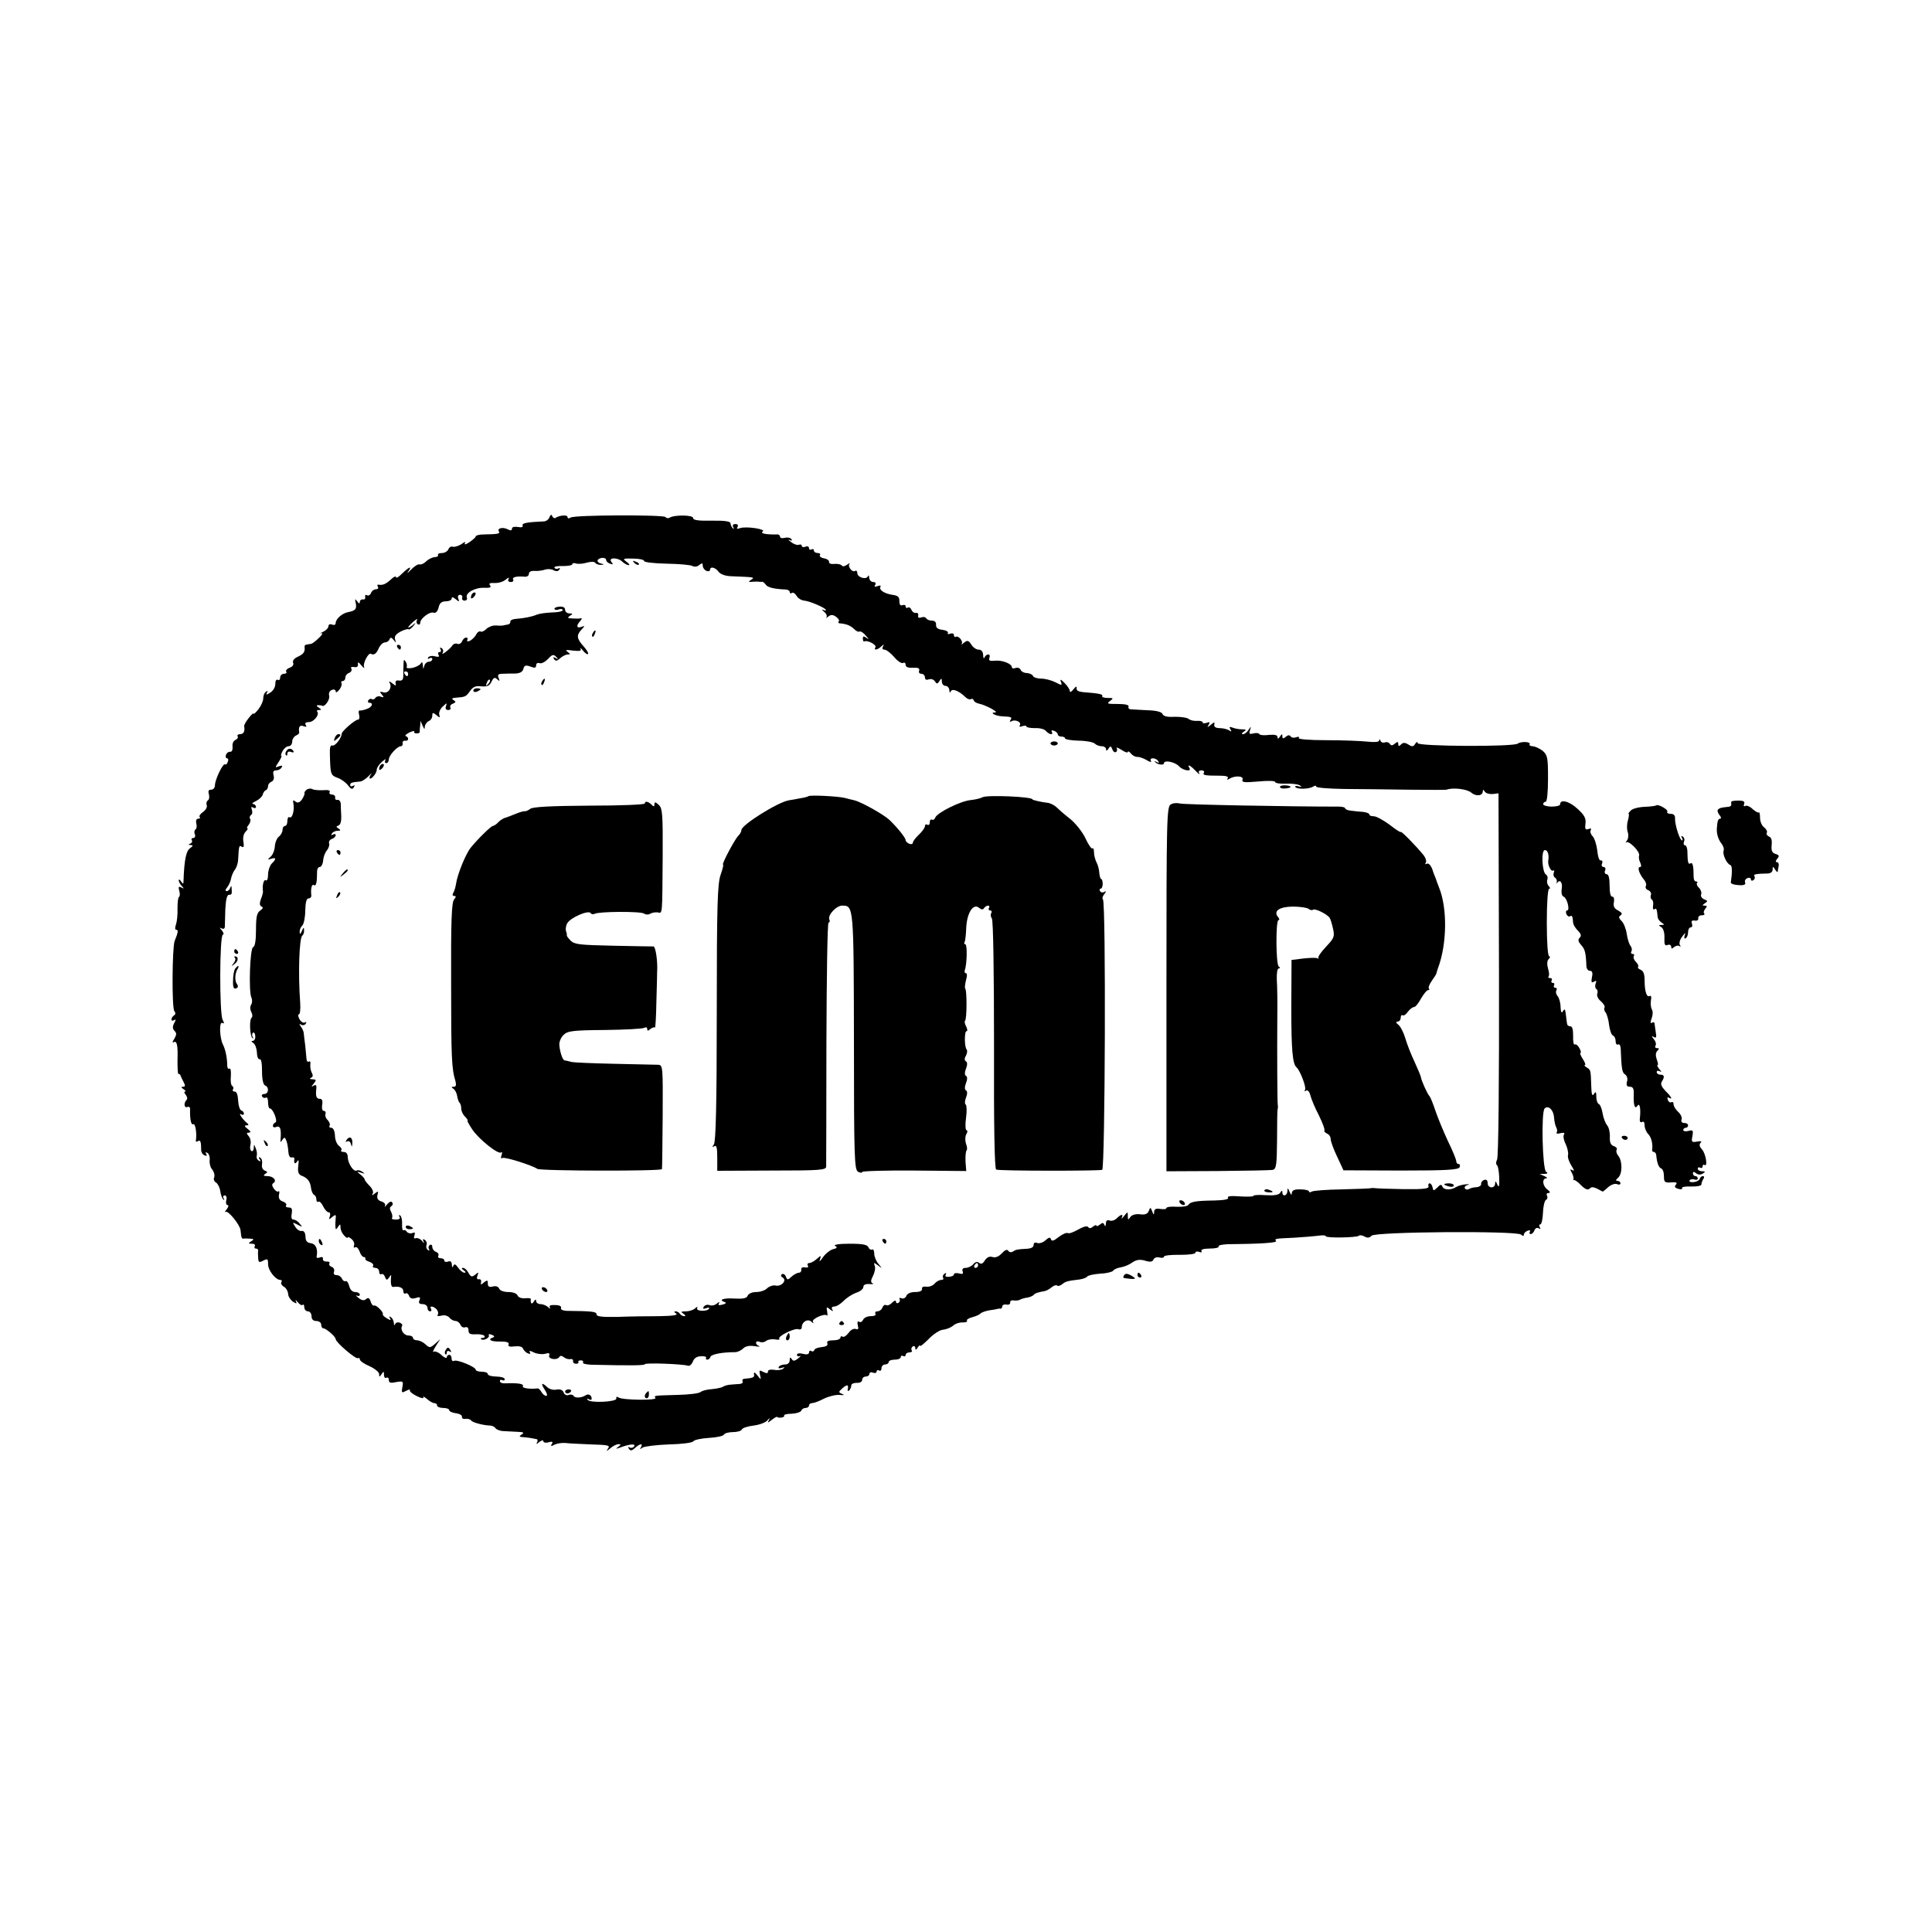 <?xml version="1.0" standalone="no"?>
<!DOCTYPE svg PUBLIC "-//W3C//DTD SVG 20010904//EN"
 "http://www.w3.org/TR/2001/REC-SVG-20010904/DTD/svg10.dtd">
<svg version="1.0" xmlns="http://www.w3.org/2000/svg"
 width="800pt" height="800pt" viewBox="0 0 800 800"
 preserveAspectRatio="xMidYMid meet">
<g transform="translate(0,800) scale(0.1,-0.1)"
fill="#000000" stroke="none">
<path d="M2275 5858 c-3 -9 -14 -17 -23 -17 -69 -3 -92 -7 -88 -17 3 -7 -5 -9
-20 -6 -14 2 -24 0 -24 -7 0 -8 -6 -9 -17 -3 -21 11 -46 5 -37 -9 5 -9 -4 -11
-63 -12 -18 0 -33 -4 -33 -8 0 -4 -12 -14 -26 -24 -15 -10 -23 -12 -19 -4 5 7
-1 6 -14 -4 -13 -8 -29 -13 -36 -11 -7 3 -15 -2 -18 -10 -4 -9 -16 -16 -27
-16 -12 0 -19 -4 -16 -8 2 -4 -4 -9 -15 -9 -10 -1 -26 -9 -35 -18 -9 -9 -21
-14 -27 -12 -6 2 -22 -8 -35 -22 -14 -14 -19 -18 -12 -8 18 25 5 21 -25 -8
-14 -14 -25 -21 -25 -15 0 6 -10 2 -22 -10 -21 -19 -33 -24 -51 -21 -5 1 -6
-3 -2 -9 3 -5 0 -10 -8 -10 -8 0 -18 -7 -21 -16 -3 -8 -11 -12 -16 -9 -6 4 -9
1 -8 -7 2 -7 -3 -12 -9 -10 -7 1 -13 -4 -13 -10 0 -9 -4 -8 -11 2 -9 12 -10
11 -6 -7 5 -25 -1 -32 -33 -38 -24 -5 -50 -28 -50 -45 0 -7 -7 -10 -15 -6 -9
3 -15 0 -15 -7 0 -7 -10 -18 -22 -23 -13 -6 -16 -8 -8 -6 9 2 4 -7 -10 -20
-13 -13 -28 -24 -32 -24 -5 -1 -12 -2 -18 -3 -5 0 -9 -4 -9 -8 3 -21 -3 -31
-27 -42 -16 -7 -24 -17 -20 -26 3 -8 -3 -16 -15 -20 -10 -4 -17 -11 -14 -16 4
-5 -1 -9 -9 -9 -9 0 -16 -7 -16 -16 0 -8 -4 -12 -10 -9 -6 3 -10 -4 -10 -17 0
-13 -9 -29 -21 -36 -15 -10 -19 -10 -14 -1 5 8 4 10 -3 5 -7 -4 -12 -16 -12
-28 0 -11 -9 -31 -20 -45 -11 -14 -20 -22 -20 -18 0 4 -9 -4 -20 -18 -11 -14
-20 -29 -19 -34 4 -21 -2 -33 -17 -33 -8 0 -13 -4 -10 -9 3 -5 -1 -11 -9 -15
-8 -3 -14 -15 -12 -28 1 -13 -3 -22 -10 -21 -6 1 -14 -4 -17 -12 -3 -8 -1 -15
4 -15 5 0 7 -7 3 -15 -3 -9 -8 -13 -11 -10 -8 7 -42 -63 -42 -87 0 -10 -7 -18
-16 -18 -11 0 -13 -6 -9 -19 3 -11 1 -22 -4 -25 -6 -4 -8 -13 -5 -20 3 -8 -4
-20 -15 -28 -12 -8 -18 -18 -14 -21 3 -4 1 -7 -6 -7 -8 0 -11 -8 -8 -20 3 -11
1 -22 -4 -25 -4 -3 -6 -12 -2 -20 3 -8 0 -15 -7 -15 -6 0 -9 -4 -6 -9 4 -5 0
-12 -6 -14 -9 -4 -9 -6 1 -6 12 -1 11 -4 -3 -14 -15 -11 -23 -47 -26 -132 0
-17 -2 -17 -10 -5 -5 8 -10 10 -10 5 0 -6 6 -17 13 -24 10 -11 9 -12 -2 -6
-11 6 -13 3 -9 -13 4 -12 3 -24 -1 -26 -4 -3 -6 -24 -6 -48 1 -24 -2 -53 -6
-65 -5 -14 -5 -23 1 -23 9 0 8 -10 -7 -47 -10 -28 -12 -277 -1 -290 6 -7 5
-14 -2 -18 -5 -3 -10 -11 -10 -16 0 -6 5 -7 11 -3 8 5 8 1 0 -13 -7 -14 -7
-23 2 -32 9 -9 8 -16 -1 -32 -8 -12 -9 -18 -4 -15 15 9 19 -12 17 -76 0 -31 1
-56 4 -55 3 1 8 -2 9 -8 2 -5 8 -18 13 -27 7 -13 6 -18 -3 -18 -9 0 -9 -3 2
-10 8 -5 11 -10 6 -10 -5 0 -3 -6 3 -13 6 -8 8 -17 4 -21 -13 -12 -11 -35 2
-30 7 3 13 -1 12 -8 -1 -41 4 -68 13 -63 9 5 16 -40 11 -68 -1 -5 3 -6 9 -2
10 6 13 -3 13 -37 0 -9 6 -19 14 -22 9 -4 11 -2 7 6 -5 7 -3 8 5 4 7 -5 11
-18 9 -31 -1 -12 3 -30 11 -38 7 -9 11 -23 8 -32 -4 -8 0 -18 8 -22 7 -5 15
-20 17 -35 2 -15 8 -31 13 -35 4 -4 5 -2 1 5 -4 6 -2 12 5 12 6 0 9 -8 6 -20
-3 -11 0 -20 5 -20 6 0 4 -8 -3 -17 -8 -9 -9 -14 -4 -11 10 6 59 -54 61 -76 3
-31 5 -36 12 -35 4 1 16 1 27 0 17 -1 18 -3 5 -11 -13 -8 -12 -10 3 -10 10 0
15 -4 12 -10 -3 -5 -1 -10 4 -10 6 0 10 -3 10 -7 -1 -5 -1 -18 0 -31 1 -20 4
-21 21 -12 18 9 20 8 20 -15 0 -25 31 -65 51 -65 5 0 8 -4 4 -9 -3 -6 2 -14
10 -19 9 -4 17 -18 18 -29 0 -11 10 -26 20 -33 15 -9 18 -9 12 2 -3 7 0 5 8
-4 8 -10 17 -15 20 -11 4 3 7 -1 7 -10 0 -9 7 -17 15 -17 8 0 15 -9 15 -20 0
-13 7 -20 20 -20 11 0 20 -7 20 -15 0 -8 4 -15 8 -15 12 0 52 -35 52 -45 0
-13 83 -84 92 -79 4 3 8 0 8 -5 0 -6 18 -19 40 -28 22 -10 40 -25 40 -33 0
-13 1 -13 10 0 8 13 10 12 10 -3 0 -10 5 -15 10 -12 6 3 10 -1 10 -9 0 -12 7
-14 30 -9 29 5 31 4 26 -21 -4 -24 -3 -25 16 -15 11 6 18 7 15 2 -2 -4 10 -15
29 -24 18 -9 31 -11 27 -5 -4 6 3 3 14 -6 11 -10 25 -18 31 -18 7 0 12 -4 12
-10 0 -5 11 -10 25 -10 14 0 25 -4 25 -9 0 -5 12 -11 28 -13 15 -2 26 -8 25
-15 -1 -6 5 -10 15 -8 9 1 20 -2 23 -7 5 -8 49 -20 79 -21 8 0 18 -5 22 -11 4
-6 20 -12 35 -12 15 -1 42 -2 58 -3 23 -1 27 -3 15 -11 -12 -8 -11 -10 8 -11
12 -1 27 -3 32 -4 6 -1 15 -3 21 -4 5 0 7 -7 3 -13 -5 -9 -2 -9 9 1 9 7 17 9
17 3 0 -5 10 -8 22 -4 15 4 19 2 13 -7 -6 -10 -3 -11 11 -3 11 5 30 8 44 7 14
-2 62 -4 107 -6 73 -2 81 -4 70 -18 -8 -12 -6 -11 9 1 11 10 27 18 35 18 12 0
11 -2 -1 -11 -12 -9 -11 -9 5 -4 42 16 68 18 61 6 -4 -6 -12 -8 -18 -5 -7 5
-8 2 -4 -5 6 -9 12 -9 25 3 21 19 35 21 25 3 -6 -9 -4 -9 7 -1 8 5 57 11 109
13 53 1 98 7 101 13 4 6 33 12 65 14 33 2 60 8 62 14 2 5 19 10 37 10 18 0 35
5 37 11 2 6 24 13 48 16 25 3 51 13 58 22 10 11 11 12 6 1 -7 -13 -6 -13 11 0
10 8 20 14 22 13 8 -7 34 -2 30 5 -3 4 11 8 31 8 20 1 38 7 40 13 2 6 10 11
18 11 8 0 14 5 14 10 0 6 6 10 13 10 7 0 29 8 48 18 20 10 49 17 65 16 20 -2
23 -1 11 4 -16 7 -16 8 3 25 19 16 25 14 20 -8 -1 -5 2 -6 7 -2 4 5 8 14 8 20
0 7 10 11 23 11 12 -1 22 4 22 12 0 8 7 14 15 14 8 0 15 5 15 11 0 6 7 9 15 5
8 -3 15 -1 15 5 0 6 5 7 10 4 6 -3 10 1 10 9 0 9 7 16 15 16 8 0 15 5 15 10 0
6 11 10 25 10 14 0 25 5 25 11 0 5 5 7 10 4 6 -3 10 -1 10 4 0 6 7 11 16 11 8
0 13 4 9 9 -3 5 -1 12 5 16 5 3 10 0 10 -7 0 -9 3 -9 10 2 5 8 10 12 10 7 0
-4 16 9 35 28 19 20 46 38 60 39 13 1 33 9 42 17 10 9 28 14 40 13 12 0 20 3
17 7 -3 5 8 11 23 15 15 4 30 11 33 15 3 4 19 10 35 13 17 2 32 5 35 6 3 1 8
2 13 1 4 0 7 4 7 9 0 6 8 10 18 8 9 -2 16 2 15 9 -1 6 5 10 15 8 9 -1 22 0 27
4 6 3 19 7 30 8 10 2 22 7 25 11 5 7 19 11 46 16 7 1 19 8 28 15 9 8 19 11 23
8 3 -4 13 -1 21 5 14 12 22 14 72 20 14 2 28 7 32 12 3 5 27 10 53 12 26 1 50
7 54 12 4 6 18 12 31 14 14 2 36 11 48 20 18 12 31 14 53 8 22 -7 31 -5 35 4
3 8 14 12 25 9 10 -3 19 -1 19 4 0 4 29 8 65 7 36 0 65 3 65 9 0 5 7 6 16 3 8
-3 12 -2 9 4 -4 6 10 10 35 10 23 0 39 4 36 9 -3 4 14 8 37 9 134 1 206 6 201
13 -6 10 -10 10 76 14 36 2 80 6 98 8 17 3 32 2 32 -2 0 -8 128 -6 137 2 3 4
14 2 23 -3 12 -7 21 -6 29 3 13 17 599 21 619 5 8 -7 12 -7 12 0 0 5 7 13 16
16 8 3 12 2 9 -4 -3 -6 -2 -10 3 -10 6 0 13 7 16 16 3 8 11 12 17 8 8 -4 9 -3
5 4 -4 7 -3 12 2 12 5 0 10 21 11 47 1 26 6 50 12 54 7 4 8 12 5 18 -4 6 -1
11 6 11 9 1 7 5 -4 14 -21 15 -24 46 -5 47 6 0 3 4 -8 9 l-20 9 20 0 c14 1 16
4 7 9 -15 10 -21 247 -6 262 15 15 37 -6 39 -37 1 -16 5 -34 9 -41 4 -7 5 -16
2 -21 -4 -5 4 -7 16 -3 14 3 19 1 14 -6 -4 -6 -1 -24 7 -39 7 -15 12 -36 10
-45 -3 -9 4 -29 14 -45 11 -17 13 -24 5 -19 -11 7 -12 4 -3 -11 6 -11 8 -23 6
-27 -3 -3 -2 -4 1 -2 3 2 17 -7 30 -21 18 -18 29 -22 36 -15 10 10 18 8 54
-12 1 -1 11 7 23 18 11 10 27 16 36 13 8 -4 15 -2 15 3 0 6 -6 10 -12 10 -9 1
-8 4 2 13 18 15 19 69 1 91 -7 8 -10 19 -7 25 4 5 -2 12 -11 15 -13 4 -18 15
-17 38 1 18 -4 40 -11 48 -7 8 -16 31 -19 50 -3 19 -10 36 -15 38 -6 2 -11 16
-11 30 0 21 -2 24 -10 12 -7 -11 -10 -2 -11 33 -2 66 -2 67 -19 77 -8 5 -12
10 -7 10 4 0 0 11 -9 25 -9 14 -13 25 -10 25 4 0 2 9 -4 20 -6 11 -15 18 -19
15 -5 -3 -8 13 -7 35 0 26 -3 40 -11 40 -7 0 -14 5 -14 10 -1 6 -3 19 -4 30
-4 34 -5 35 -14 22 -5 -9 -8 -3 -9 18 0 17 -6 38 -12 45 -7 8 -9 19 -5 25 3 5
1 10 -5 10 -6 0 -8 5 -5 10 3 6 1 10 -5 10 -6 0 -8 5 -5 10 3 6 1 10 -6 10 -7
0 -10 3 -7 6 4 3 3 18 -2 34 -5 18 -4 32 3 39 6 6 7 11 2 11 -6 0 -10 58 -10
140 0 82 4 140 10 140 5 0 4 5 -2 11 -6 6 -9 18 -6 26 3 8 1 18 -6 22 -16 11
-20 101 -4 101 12 0 18 -20 14 -44 -3 -17 11 -46 20 -41 5 3 6 0 3 -8 -3 -8
-1 -18 5 -21 6 -4 9 -12 7 -19 -1 -7 -1 -9 1 -4 11 18 24 4 20 -22 -3 -18 0
-31 8 -34 14 -6 27 -57 14 -57 -5 0 -6 -7 -3 -15 4 -8 10 -12 15 -9 9 5 11 0
13 -28 1 -7 9 -21 20 -32 13 -13 15 -21 7 -29 -8 -8 -6 -16 6 -30 16 -17 20
-32 22 -89 1 -10 7 -18 15 -18 9 0 12 -8 8 -26 -4 -21 -2 -25 8 -19 10 6 12 4
7 -8 -3 -9 -2 -19 3 -22 5 -3 7 -12 4 -20 -3 -7 3 -22 15 -31 11 -10 18 -21
15 -26 -3 -5 -1 -15 5 -21 5 -7 12 -31 14 -52 3 -22 10 -41 16 -43 6 -2 11
-13 11 -23 0 -11 5 -17 10 -14 6 3 10 -4 11 -17 3 -84 6 -100 18 -107 8 -5 12
-18 8 -30 -4 -15 0 -21 12 -21 13 0 17 -8 16 -32 -2 -45 5 -64 16 -46 9 13 14
-15 9 -56 -1 -11 3 -15 9 -12 7 4 11 -1 11 -14 0 -12 7 -28 15 -36 13 -13 20
-42 16 -66 0 -5 3 -8 7 -8 5 0 9 -6 10 -12 3 -33 10 -52 20 -56 7 -2 12 -16
12 -32 0 -25 3 -28 30 -26 21 2 27 -1 19 -10 -7 -8 -3 -13 11 -17 11 -3 18 -1
15 3 -3 5 14 8 37 7 24 -1 43 3 43 8 0 6 4 16 8 23 5 6 4 12 -2 12 -5 0 -11
-5 -13 -12 -2 -6 -14 -12 -26 -13 -11 -1 -19 2 -16 7 4 5 12 7 20 4 8 -3 14
-1 14 4 0 6 -4 10 -10 10 -5 0 -10 5 -10 11 0 8 4 8 13 1 8 -7 18 -7 27 -2 13
8 12 10 -2 10 -10 0 -18 5 -18 11 0 5 5 7 10 4 6 -3 10 -1 10 5 0 6 4 9 8 6
14 -9 6 45 -10 64 -11 12 -13 21 -6 28 6 6 1 8 -15 5 -22 -4 -24 -2 -19 23 4
24 2 26 -17 21 -11 -3 -21 -1 -21 4 0 5 5 9 10 9 6 0 10 5 10 10 0 6 -7 10
-16 10 -10 0 -14 6 -11 14 3 8 -3 22 -14 32 -10 9 -19 23 -19 31 0 8 -4 12 -9
9 -5 -3 -12 1 -15 10 -3 8 -2 12 4 9 18 -11 11 4 -14 28 -16 17 -21 28 -15 38
13 20 11 29 -6 29 -8 0 -15 5 -15 11 0 5 6 7 13 3 8 -5 8 -2 -2 9 -7 9 -11 17
-7 17 3 0 1 11 -4 24 -5 15 -5 27 3 35 8 8 8 11 -2 11 -7 0 -9 5 -6 10 4 6 1
18 -7 27 -10 13 -10 15 0 9 10 -6 12 -1 8 21 -2 15 -5 32 -5 36 -1 5 -5 5 -11
2 -6 -4 -7 2 -1 18 5 13 6 30 1 37 -4 7 -6 24 -4 37 3 14 1 22 -5 19 -12 -8
-21 18 -21 64 0 26 -5 40 -16 44 -9 4 -14 9 -11 12 3 4 -1 13 -9 21 -8 8 -12
19 -9 24 4 5 1 9 -5 9 -6 0 -8 5 -5 10 4 6 2 16 -3 23 -6 7 -13 29 -16 50 -3
21 -13 46 -22 54 -12 12 -12 18 -3 23 8 6 5 11 -11 20 -16 8 -21 18 -17 35 2
14 -1 23 -7 22 -7 -1 -11 17 -11 46 0 30 -4 47 -12 47 -7 0 -10 7 -7 15 4 8 1
15 -6 15 -7 0 -10 7 -6 15 3 8 0 14 -6 12 -6 -1 -12 17 -14 41 -3 24 -11 50
-19 59 -8 8 -12 20 -8 26 4 6 0 8 -10 4 -12 -4 -15 0 -12 22 3 22 -4 36 -33
62 -34 32 -72 41 -72 18 0 -5 -16 -9 -35 -9 -19 0 -35 5 -35 10 0 6 5 10 10
10 6 0 10 39 10 96 0 87 -2 97 -22 115 -13 10 -31 18 -41 19 -10 0 -16 4 -13
8 6 11 -35 13 -49 3 -17 -14 -415 -12 -415 2 0 7 -4 6 -10 -3 -7 -12 -13 -13
-28 -3 -15 9 -22 9 -31 0 -8 -8 -11 -8 -11 2 0 10 -3 11 -14 2 -10 -9 -16 -9
-21 -1 -4 6 -13 9 -20 6 -8 -3 -16 0 -19 7 -2 7 -5 8 -5 1 -1 -7 -18 -8 -48
-5 -27 3 -103 6 -170 6 -71 0 -119 4 -115 9 3 5 -2 7 -11 3 -9 -3 -19 -2 -23
4 -4 6 -11 6 -20 -2 -11 -9 -14 -8 -14 2 0 11 -2 11 -10 -1 -7 -10 -10 -11
-10 -2 0 8 -11 11 -35 9 -20 -3 -38 -1 -40 3 -3 5 -14 6 -25 3 -16 -4 -19 -2
-14 13 5 18 5 18 -6 2 -6 -10 -16 -18 -23 -18 -7 0 -6 4 3 10 12 8 11 10 -7
10 -12 0 -29 3 -39 7 -13 5 -15 3 -9 -7 6 -10 4 -11 -6 -4 -8 5 -25 9 -39 9
-16 0 -24 6 -22 14 3 12 0 12 -14 0 -15 -12 -17 -12 -9 0 6 11 4 13 -8 8 -10
-3 -17 -3 -17 2 0 4 -10 7 -22 6 -13 -1 -29 2 -36 8 -7 6 -33 9 -58 9 -30 -2
-46 2 -50 11 -3 9 -25 15 -62 16 -31 2 -63 3 -70 4 -7 0 -11 5 -9 11 3 7 -13
11 -45 11 -42 0 -47 1 -32 12 16 12 15 13 -10 13 -15 0 -25 4 -22 8 4 7 -12
11 -79 16 -20 2 -29 7 -27 17 1 9 -3 7 -13 -5 -8 -11 -15 -14 -15 -8 0 7 -10
22 -22 34 -16 16 -20 17 -15 5 6 -16 4 -16 -23 -2 -16 8 -42 15 -59 15 -16 0
-31 5 -33 10 -2 6 -13 12 -25 13 -13 0 -25 7 -27 14 -3 7 -12 10 -21 7 -8 -3
-15 -2 -15 3 0 15 -42 31 -72 27 -20 -2 -25 1 -21 12 3 8 1 14 -5 14 -6 0 -13
-6 -15 -12 -3 -7 -6 -3 -6 10 -1 14 -7 22 -19 22 -9 0 -23 9 -30 21 -11 17
-16 19 -30 8 -9 -8 -14 -10 -10 -5 8 10 -14 36 -24 29 -5 -2 -8 1 -8 7 0 7 -7
9 -16 6 -8 -3 -12 -2 -9 3 3 5 -7 11 -22 13 -19 2 -28 8 -27 21 1 10 -5 17
-17 17 -10 0 -20 4 -24 10 -3 5 -12 7 -21 3 -9 -3 -14 0 -12 8 2 8 -3 13 -10
11 -7 -1 -15 5 -18 13 -3 8 -10 12 -15 9 -5 -3 -9 -1 -9 5 0 6 -6 8 -13 5 -9
-3 -13 3 -13 17 1 17 -6 23 -29 26 -34 5 -57 21 -49 34 3 5 -3 6 -12 2 -12 -4
-15 -3 -10 5 4 7 1 12 -8 12 -9 0 -16 8 -17 18 0 9 -3 12 -5 6 -7 -16 -44 -5
-44 13 0 8 -4 12 -9 9 -12 -8 -33 19 -23 30 4 4 0 3 -10 -4 -9 -7 -19 -9 -22
-4 -3 5 -17 8 -30 7 -15 -2 -24 2 -23 8 1 6 -8 13 -21 15 -12 2 -20 8 -17 13
4 5 -1 9 -9 9 -9 0 -16 5 -16 11 0 5 -4 7 -10 4 -5 -3 -10 -1 -10 5 0 7 -7 10
-15 6 -8 -3 -15 -1 -15 4 0 5 -6 7 -13 4 -7 -2 -21 3 -32 12 -11 8 -14 12 -6
8 9 -4 12 -3 8 4 -4 5 -16 8 -27 5 -11 -3 -20 -1 -20 5 0 5 -6 10 -12 9 -44
-1 -72 4 -60 12 17 10 -70 23 -94 14 -12 -4 -15 -3 -10 5 4 7 1 12 -9 12 -10
0 -13 -5 -9 -12 4 -8 3 -10 -2 -5 -5 5 -9 14 -9 20 0 8 -24 12 -78 11 -55 -1
-77 2 -77 11 0 13 -78 14 -98 1 -6 -3 -13 -2 -16 3 -7 10 -376 9 -393 -2 -8
-5 -13 -4 -13 2 0 10 -31 8 -49 -3 -5 -4 -11 0 -14 6 -3 9 -7 8 -12 -4z m235
-177 c0 -5 7 -12 16 -15 13 -5 14 -3 6 7 -16 19 26 20 45 1 8 -7 19 -14 26
-14 6 0 2 6 -9 14 -17 13 -15 14 28 13 26 0 46 -5 45 -10 -1 -5 41 -10 93 -11
52 -1 101 -5 108 -10 7 -4 19 -3 27 4 12 10 15 9 15 -3 0 -8 7 -17 15 -21 8
-3 15 -1 15 4 0 16 22 11 35 -7 8 -11 28 -18 51 -19 102 -4 100 -4 84 -15 -12
-8 -12 -10 5 -8 11 1 23 1 28 0 4 0 10 -1 13 0 4 0 10 -5 15 -12 7 -11 33 -18
82 -20 9 0 17 -5 17 -10 0 -6 4 -8 9 -4 6 3 14 -3 20 -13 5 -9 19 -18 31 -19
24 -2 90 -31 90 -39 0 -3 -6 -2 -12 1 -7 4 -5 0 4 -8 10 -8 14 -18 10 -23 -4
-4 0 -3 8 3 11 9 19 8 32 -1 10 -7 15 -16 11 -19 -3 -4 -2 -7 3 -8 28 -2 45
-9 60 -23 8 -9 19 -14 23 -11 5 2 17 -5 27 -18 12 -13 13 -17 3 -9 -13 9 -16
9 -16 -3 0 -8 3 -13 6 -11 12 7 52 -14 46 -24 -9 -14 8 -12 24 3 11 10 13 10
7 0 -4 -8 -2 -13 6 -13 8 0 26 -14 41 -31 14 -17 31 -28 37 -24 5 3 10 0 10
-8 0 -9 10 -13 30 -12 22 1 29 -2 26 -12 -3 -7 1 -13 9 -13 8 0 15 -7 15 -15
0 -9 6 -12 16 -8 9 3 20 0 25 -8 8 -12 11 -12 19 1 8 13 10 12 10 -2 0 -10 7
-18 15 -18 8 0 15 -8 16 -17 0 -11 3 -13 6 -6 5 14 35 2 61 -24 8 -7 17 -11
22 -8 5 3 10 1 12 -5 2 -6 12 -12 23 -14 28 -6 83 -36 66 -36 -25 0 -1 -14 27
-16 41 -2 44 -3 36 -16 -4 -6 -3 -8 4 -5 15 10 43 -3 35 -16 -4 -6 0 -8 10 -4
10 3 17 3 17 -1 0 -4 16 -7 35 -7 20 1 40 -4 46 -12 13 -15 33 -18 24 -3 -3 6
1 7 9 4 9 -3 16 -10 16 -15 0 -5 7 -9 15 -9 8 0 15 -3 15 -7 0 -5 25 -9 56
-10 31 0 61 -6 67 -12 6 -6 19 -11 29 -11 10 0 18 -6 18 -12 0 -9 3 -8 10 2 8
12 10 12 16 -3 3 -9 10 -14 15 -11 5 3 6 10 3 16 -4 5 5 2 20 -7 14 -10 26
-13 26 -9 0 5 6 2 13 -6 7 -9 19 -15 27 -14 8 0 26 -6 39 -14 13 -8 20 -9 17
-3 -4 6 -1 11 8 11 8 0 18 -5 22 -12 5 -7 2 -8 -7 -3 -8 5 -10 4 -6 0 10 -12
37 -15 37 -5 0 14 45 5 61 -12 17 -19 55 -25 44 -8 -11 18 4 11 26 -12 12 -13
19 -17 15 -10 -5 7 -1 12 9 12 9 0 13 -4 10 -10 -6 -10 4 -12 68 -12 24 0 35
-4 31 -10 -5 -7 -2 -8 6 -3 24 15 61 12 55 -3 -4 -12 6 -13 65 -8 40 4 70 3
70 -2 0 -5 20 -8 44 -7 24 1 50 -2 58 -7 10 -7 8 -8 -5 -4 -10 3 -16 2 -13 -3
7 -10 56 -9 74 2 6 5 12 4 12 0 0 -5 53 -9 118 -10 64 0 185 -2 267 -3 83 -1
152 -1 155 0 25 10 85 3 102 -12 20 -17 48 -14 48 6 0 7 3 7 8 -2 5 -7 19 -11
33 -10 l24 3 2 -750 c1 -439 -2 -757 -8 -767 -5 -9 -5 -19 -1 -22 5 -3 9 -26
10 -53 1 -35 -1 -43 -8 -28 -6 15 -9 16 -9 4 -1 -22 -31 -20 -31 2 0 12 -5 16
-15 13 -8 -3 -13 -11 -12 -17 1 -6 -8 -12 -19 -13 -12 0 -26 -4 -32 -8 -6 -3
-13 -2 -16 3 -4 5 2 12 11 14 10 3 7 4 -7 3 -14 -1 -32 -6 -40 -11 -22 -14
-51 -13 -57 1 -4 11 -9 10 -21 -3 -16 -15 -17 -15 -20 0 -2 9 -7 17 -12 17 -5
0 -7 -6 -5 -12 4 -10 -20 -13 -102 -12 -60 1 -112 3 -118 4 -5 1 -14 1 -20 0
-5 -2 -60 -3 -121 -5 -60 -1 -115 -5 -122 -9 -7 -4 -12 -4 -12 1 0 4 -16 8
-35 8 -25 1 -35 -4 -36 -15 0 -10 -3 -9 -9 5 -7 17 -9 17 -9 3 -1 -20 -21 -25
-21 -5 0 9 -3 8 -9 -2 -6 -9 -24 -12 -60 -10 -28 2 -51 1 -51 -3 0 -3 -25 -4
-56 -2 -37 3 -54 1 -49 -6 4 -6 -16 -10 -57 -11 -76 -1 -99 -5 -107 -18 -4 -6
-26 -9 -49 -8 -23 2 -42 -1 -42 -5 0 -5 -11 -6 -25 -4 -18 3 -25 0 -26 -12 0
-14 -2 -14 -8 2 -7 18 -8 18 -14 2 -5 -13 -16 -17 -37 -14 -19 2 -34 -3 -40
-12 -8 -12 -10 -12 -10 4 0 20 0 20 -16 0 -8 -10 -13 -13 -9 -6 8 16 -3 15
-21 -3 -8 -8 -21 -12 -29 -9 -10 4 -15 0 -16 -12 0 -12 -3 -14 -6 -6 -4 10 -8
10 -19 1 -8 -6 -14 -8 -14 -4 0 4 -6 2 -14 -4 -9 -8 -16 -8 -20 -2 -4 6 -20 2
-41 -10 -19 -11 -38 -18 -43 -15 -6 3 -22 -4 -38 -16 -20 -16 -29 -19 -32 -10
-3 10 -9 9 -23 -4 -10 -9 -25 -14 -34 -11 -9 4 -15 1 -15 -8 0 -10 -11 -15
-30 -16 -38 -2 -43 -3 -57 -12 -6 -4 -15 -2 -18 4 -5 7 -14 3 -27 -11 -12 -13
-26 -19 -38 -15 -13 4 -23 -1 -32 -14 -8 -14 -16 -17 -24 -10 -7 6 -16 4 -24
-6 -7 -8 -21 -15 -31 -15 -12 0 -16 -5 -13 -14 4 -11 0 -13 -15 -9 -12 3 -21
1 -21 -4 0 -5 -9 -9 -20 -10 -13 -1 -18 2 -14 9 4 7 2 8 -5 4 -6 -4 -9 -12 -6
-17 4 -5 0 -9 -8 -9 -8 0 -20 -7 -27 -15 -7 -9 -22 -14 -34 -13 -13 2 -20 -2
-18 -9 1 -8 -9 -13 -28 -13 -19 0 -33 -6 -37 -16 -3 -8 -12 -13 -20 -10 -8 3
-11 2 -8 -3 3 -5 1 -12 -5 -16 -5 -3 -10 -1 -10 5 0 7 -7 5 -16 -4 -8 -9 -20
-14 -25 -10 -5 3 -12 -2 -15 -10 -3 -9 -13 -16 -21 -16 -8 0 -11 -5 -8 -10 4
-6 -5 -10 -20 -10 -14 0 -28 -7 -31 -15 -4 -8 -11 -12 -17 -8 -6 4 -8 -2 -5
-15 4 -15 2 -19 -9 -15 -8 3 -21 -4 -29 -16 -9 -12 -20 -19 -25 -16 -5 4 -9 1
-9 -4 0 -6 -13 -11 -30 -11 -20 0 -28 -4 -24 -13 3 -8 -5 -13 -23 -15 -16 -1
-30 -7 -31 -12 -2 -6 -8 -8 -13 -4 -5 3 -9 0 -9 -6 0 -8 -9 -10 -25 -6 -15 4
-25 2 -25 -4 0 -6 6 -8 13 -5 6 4 3 -1 -7 -9 -16 -13 -22 -13 -28 -3 -5 8 -8
7 -8 -5 0 -11 -8 -18 -19 -18 -11 0 -23 -4 -26 -10 -4 -6 1 -7 12 -4 13 4 14
3 5 -4 -7 -5 -24 -7 -38 -4 -14 2 -24 0 -24 -7 0 -8 -5 -9 -19 -2 -17 9 -18 8
-14 -12 5 -22 5 -22 -11 -2 -10 13 -15 15 -14 5 3 -13 -2 -16 -38 -19 -8 0
-12 -5 -9 -11 3 -6 -4 -11 -17 -11 -13 -1 -30 -2 -38 -3 -8 -1 -20 -4 -26 -8
-6 -4 -26 -8 -45 -10 -19 -1 -40 -6 -48 -12 -7 -6 -50 -11 -95 -12 -101 -3
-98 -2 -92 -13 7 -10 -135 -9 -152 2 -8 5 -11 4 -10 -4 4 -14 -110 -20 -119
-5 -3 5 -1 6 5 2 7 -4 12 -3 12 2 0 14 -12 22 -24 15 -18 -12 -45 -13 -51 -3
-3 5 -12 7 -20 4 -8 -4 -18 1 -21 10 -4 10 -14 15 -30 12 -13 -3 -30 2 -38 10
-23 22 -28 16 -10 -11 9 -14 12 -25 6 -25 -6 0 -15 7 -20 16 -5 9 -12 15 -15
15 -32 -4 -67 1 -62 9 6 10 -22 14 -72 12 -13 -1 -23 3 -23 9 0 6 5 7 10 4 6
-3 10 -1 10 4 0 6 -16 11 -35 11 -19 0 -35 5 -35 10 0 6 -11 10 -25 10 -14 0
-25 4 -25 8 0 12 -78 44 -90 37 -5 -3 -10 1 -10 9 0 9 -4 16 -10 16 -5 0 -10
-5 -10 -10 0 -6 -10 -2 -22 9 -11 11 -26 17 -32 14 -6 -4 -2 6 8 22 l19 30
-21 -19 c-21 -18 -23 -18 -40 -3 -10 10 -26 17 -35 17 -9 0 -17 5 -17 10 0 6
-9 10 -19 10 -19 0 -35 25 -26 40 3 4 -2 10 -9 13 -8 3 -17 1 -20 -6 -2 -7 -5
-5 -5 5 -1 9 -6 20 -13 24 -7 5 -8 3 -3 -5 5 -9 2 -9 -13 0 -12 7 -19 15 -17
17 6 6 -28 41 -36 36 -4 -2 -11 5 -14 16 -5 16 -10 18 -19 11 -9 -8 -18 -6
-32 5 -10 8 -13 13 -6 9 6 -3 12 -1 12 4 0 6 -9 11 -19 11 -12 0 -21 9 -25 25
-4 14 -10 23 -15 20 -5 -2 -11 2 -15 10 -3 8 -13 15 -22 15 -10 0 -14 5 -11
14 3 8 -1 17 -9 20 -9 3 -13 10 -10 15 3 5 -2 8 -12 7 -9 0 -16 4 -15 11 2 7
-4 10 -13 6 -8 -3 -14 -2 -13 3 6 32 -3 53 -23 56 -17 2 -23 10 -23 28 -1 16
-6 24 -16 23 -8 -2 -20 6 -27 18 -12 19 -12 19 10 8 21 -11 22 -11 9 4 -7 10
-19 17 -26 17 -8 0 -10 9 -7 25 3 19 0 25 -12 25 -10 0 -15 4 -11 9 3 5 -3 12
-14 16 -13 4 -18 13 -16 27 3 11 2 18 -2 15 -3 -4 -12 1 -19 11 -8 11 -9 19
-2 23 16 10 0 29 -25 29 -16 0 -18 3 -9 9 11 7 11 9 -2 14 -9 4 -13 14 -11 26
2 11 -1 24 -7 27 -7 5 -8 2 -3 -6 6 -9 4 -11 -4 -6 -7 5 -10 13 -8 20 2 6 1
20 -4 31 -7 18 -8 18 -8 2 -1 -10 -5 -16 -10 -13 -5 3 -7 15 -4 26 3 11 0 27
-7 35 -10 12 -10 15 1 15 9 1 8 5 -5 15 -14 11 -16 15 -5 15 8 0 10 3 4 8 -17
12 -41 47 -27 38 6 -4 12 -3 12 3 0 5 -5 11 -11 13 -6 2 -12 20 -13 41 -1 23
-6 37 -14 37 -7 0 -11 4 -7 9 3 5 1 12 -4 15 -5 3 -7 22 -5 41 1 20 -1 33 -6
30 -5 -3 -9 3 -9 12 0 30 -7 67 -18 88 -14 28 -16 98 -2 89 8 -4 8 -1 1 13
-14 25 -13 353 1 353 5 0 3 8 -4 17 -10 11 -10 14 -2 9 8 -4 13 -2 14 6 0 7 1
40 2 73 2 40 7 60 15 60 12 0 13 2 11 28 0 10 -2 10 -6 0 -2 -7 -9 -13 -15
-13 -6 0 -5 7 3 16 7 9 14 25 16 37 2 11 9 27 15 35 7 8 13 26 14 41 3 59 4
62 15 55 8 -5 10 1 7 20 -3 16 0 33 9 42 8 8 11 14 7 14 -3 0 -1 7 6 15 6 8 9
19 6 24 -4 5 -2 12 3 16 6 3 7 13 4 22 -4 11 -3 14 5 9 7 -4 12 -2 12 3 0 6
-6 11 -12 12 -7 0 -2 6 12 12 14 7 26 19 28 27 2 8 8 17 13 18 5 2 9 10 9 17
0 7 6 15 14 18 9 4 12 14 9 26 -4 15 -1 21 10 21 9 0 19 5 23 12 5 8 2 9 -11
5 -17 -7 -17 -6 -1 18 9 14 14 25 11 25 -3 0 -1 9 5 20 6 11 17 20 25 20 8 0
15 9 15 19 0 10 7 21 15 25 8 3 15 9 14 13 -4 23 2 32 18 26 11 -4 14 -3 9 5
-5 8 0 12 13 12 21 0 46 32 34 44 -3 3 0 6 8 6 11 0 11 2 -1 10 -10 6 -11 10
-2 10 6 0 14 -1 15 -2 11 -8 34 25 30 41 -3 11 2 21 11 24 9 4 16 1 16 -6 0
-7 7 -3 15 7 8 10 12 23 9 27 -3 5 0 9 5 9 6 0 11 6 11 14 0 8 7 17 16 20 8 3
12 11 9 17 -4 6 0 9 11 7 12 -2 18 2 16 12 -1 10 3 9 14 -5 11 -13 15 -14 11
-5 -4 15 19 58 28 53 13 -7 23 -1 33 22 6 14 18 25 26 25 8 0 17 6 19 13 4 9
8 8 17 -3 10 -13 11 -13 6 2 -4 13 3 22 23 33 16 8 31 12 33 9 3 -2 11 4 19
13 13 16 12 17 -3 4 -26 -19 -22 -8 4 15 12 10 18 14 15 7 -4 -6 -3 -14 3 -18
5 -3 10 -1 10 6 0 18 40 48 55 42 9 -3 17 5 21 21 4 19 13 26 30 26 13 0 24 5
24 11 0 8 6 7 17 -2 14 -12 16 -12 11 2 -4 9 -1 16 7 16 7 0 11 -6 9 -12 -3
-6 2 -12 10 -12 8 0 12 6 9 13 -7 19 35 42 72 40 24 -1 31 2 24 10 -6 8 -1 11
19 10 15 -1 36 5 46 14 11 9 16 10 12 3 -4 -8 -1 -13 9 -13 9 0 13 5 10 10 -6
10 13 15 48 12 9 -1 17 4 17 12 0 8 9 13 23 12 12 -1 31 1 43 5 11 4 27 3 36
-2 11 -6 19 -5 24 2 4 7 3 9 -4 5 -6 -3 -13 -2 -16 3 -3 5 12 8 34 7 22 0 40
3 40 8 0 4 6 6 14 3 8 -3 29 -2 45 3 18 5 33 5 36 -1 4 -5 14 -8 23 -8 15 1
15 2 -1 6 -9 2 -15 9 -12 14 8 12 35 12 35 0z m1540 -2921 c0 -5 -5 -10 -11
-10 -5 0 -7 5 -4 10 3 6 8 10 11 10 2 0 4 -4 4 -10z"/>
<path d="M2627 5669 c7 -7 15 -10 18 -7 3 3 -2 9 -12 12 -14 6 -15 5 -6 -5z"/>
<path d="M1957 5543 c-4 -3 -7 -11 -7 -17 0 -6 5 -5 12 2 6 6 9 14 7 17 -3 3
-9 2 -12 -2z"/>
<path d="M2296 5478 c3 -4 11 -5 19 -1 8 3 15 1 15 -4 0 -4 -20 -9 -44 -9 -25
-1 -53 -5 -63 -9 -18 -8 -50 -15 -90 -18 -12 -1 -21 -6 -20 -12 1 -5 -4 -10
-10 -11 -7 -1 -16 -3 -20 -4 -5 -1 -18 -1 -30 0 -13 1 -30 -6 -39 -14 -8 -9
-20 -14 -24 -11 -5 3 -14 -3 -19 -14 -6 -10 -18 -21 -26 -25 -9 -3 -13 -2 -10
4 3 6 1 10 -5 10 -6 0 -13 -7 -17 -16 -3 -8 -12 -13 -19 -10 -7 3 -17 0 -21
-7 -11 -16 -49 -45 -40 -30 4 6 2 15 -4 19 -8 4 -9 3 -5 -4 4 -7 2 -12 -4 -12
-6 0 -8 -5 -4 -12 5 -8 0 -9 -14 -6 -12 4 -25 1 -29 -4 -3 -7 -1 -8 5 -4 7 4
12 2 12 -3 0 -6 -6 -11 -14 -11 -8 0 -17 -8 -19 -17 -4 -15 -5 -15 -6 2 -1 14
-4 16 -9 7 -5 -7 -21 -15 -36 -18 -15 -2 -25 -1 -22 4 2 4 1 14 -4 22 -7 11
-9 9 -9 -10 -1 -14 -1 -35 -1 -48 0 -16 -5 -22 -18 -20 -10 2 -16 -2 -14 -11
3 -12 1 -12 -14 0 -10 8 -15 9 -11 2 12 -19 -4 -45 -25 -40 -16 5 -17 3 -7 -9
10 -12 9 -13 -4 -9 -8 4 -18 1 -22 -4 -3 -6 -10 -9 -15 -6 -5 3 -11 1 -15 -5
-3 -5 -1 -10 4 -10 20 0 11 -19 -11 -26 -13 -5 -26 -7 -29 -6 -4 1 -5 -8 -2
-18 3 -11 1 -20 -5 -20 -12 0 -67 -48 -67 -58 -1 -19 -28 -53 -39 -49 -8 3
-11 -8 -10 -37 2 -83 3 -86 32 -97 15 -5 34 -19 43 -31 12 -16 18 -18 24 -8 5
9 4 11 -3 6 -7 -4 -12 -2 -12 3 0 10 6 12 43 15 6 1 21 10 32 21 11 12 17 16
13 11 -14 -18 -8 -28 7 -12 8 8 15 21 15 29 0 8 10 22 22 33 12 10 18 13 14 7
-4 -7 -2 -13 3 -13 6 0 11 7 11 15 0 17 35 55 50 55 5 0 9 6 7 13 -1 6 4 11
11 10 14 -3 17 14 2 19 -5 2 2 8 15 15 14 6 23 8 20 4 -2 -4 2 -8 10 -8 8 0
14 3 13 6 0 3 0 15 2 26 l1 20 9 -20 c7 -16 9 -16 9 -4 1 9 8 19 16 23 8 3 15
13 15 22 0 14 2 15 17 3 14 -12 16 -12 12 1 -3 8 3 24 14 34 17 16 19 17 14 3
-4 -11 -1 -17 9 -17 8 0 12 5 9 10 -3 6 1 13 10 16 13 6 14 8 3 15 -9 6 -7 9
10 10 39 3 41 4 58 27 12 18 24 23 47 20 24 -2 34 2 42 19 9 18 14 20 24 10
10 -9 11 -8 6 5 -6 14 -2 18 16 18 13 1 37 1 53 1 19 1 30 7 33 19 4 15 10 17
29 10 18 -7 24 -6 24 5 0 8 6 12 14 9 8 -3 23 5 35 17 17 19 23 21 34 9 10
-10 9 -11 -2 -5 -10 6 -12 4 -7 -4 6 -9 12 -9 25 3 10 9 24 16 32 16 12 0 11
2 -1 11 -11 8 -6 9 23 5 27 -3 36 -1 31 7 -3 7 2 3 10 -7 9 -11 18 -17 21 -14
3 3 -5 16 -17 30 -30 33 -32 47 -11 70 16 17 16 18 0 12 -20 -7 -22 6 -4 25 6
7 8 12 2 11 -5 -2 -21 -2 -35 -1 -20 1 -22 3 -10 11 13 8 12 10 -2 10 -10 0
-18 7 -18 15 0 10 -9 14 -24 13 -14 -1 -22 -6 -20 -10z m-606 -268 c0 -5 -2
-10 -4 -10 -3 0 -8 5 -11 10 -3 6 -1 10 4 10 6 0 11 -4 11 -10z m331 -43 c-10
-9 -11 -8 -5 6 3 10 9 15 12 12 3 -3 0 -11 -7 -18z"/>
<path d="M2455 5379 c-4 -6 -5 -12 -2 -15 2 -3 7 2 10 11 7 17 1 20 -8 4z"/>
<path d="M1645 5320 c3 -5 8 -10 11 -10 2 0 4 5 4 10 0 6 -5 10 -11 10 -5 0
-7 -4 -4 -10z"/>
<path d="M2245 5179 c-4 -6 -5 -12 -2 -15 2 -3 7 2 10 11 7 17 1 20 -8 4z"/>
<path d="M1960 5140 c0 -5 7 -7 15 -4 8 4 15 8 15 10 0 2 -7 4 -15 4 -8 0 -15
-4 -15 -10z"/>
<path d="M1386 4944 c-5 -14 -4 -15 9 -4 17 14 19 20 6 20 -5 0 -12 -7 -15
-16z"/>
<path d="M4350 4922 c0 -5 7 -9 15 -9 8 0 15 4 15 9 0 4 -7 8 -15 8 -8 0 -15
-4 -15 -8z"/>
<path d="M1185 4889 c-4 -6 -4 -13 -1 -16 3 -4 6 -1 6 6 0 8 6 11 16 7 8 -3
12 -2 9 4 -8 13 -22 13 -30 -1z"/>
<path d="M1577 4833 c-4 -3 -7 -11 -7 -17 0 -6 5 -5 12 2 6 6 9 14 7 17 -3 3
-9 2 -12 -2z"/>
<path d="M5300 4742 c0 -5 9 -8 20 -7 29 2 33 10 5 13 -14 1 -25 -2 -25 -6z"/>
<path d="M1271 4731 c-7 -5 -12 -12 -10 -16 1 -4 -4 -15 -11 -26 -10 -13 -17
-15 -27 -8 -9 8 -11 6 -8 -9 5 -27 -5 -63 -16 -56 -5 3 -9 -4 -9 -15 0 -12 -4
-21 -10 -21 -5 0 -10 -7 -10 -16 0 -9 -7 -22 -15 -28 -8 -6 -16 -24 -17 -41
-1 -16 -9 -36 -18 -43 -13 -12 -13 -13 3 -8 21 7 22 -1 2 -20 -8 -9 -15 -29
-15 -45 0 -18 -4 -28 -10 -24 -8 5 -15 -22 -11 -47 0 -4 -3 -18 -9 -32 -6 -17
-5 -26 3 -30 8 -3 6 -8 -5 -16 -14 -9 -18 -25 -18 -80 0 -43 -4 -70 -12 -72
-13 -5 -19 -183 -7 -209 4 -8 4 -21 -1 -29 -5 -8 -5 -21 1 -31 5 -10 5 -20 1
-23 -10 -6 -8 -74 3 -84 5 -4 5 -2 1 5 -3 6 -3 14 2 17 4 2 9 -4 9 -15 1 -10
-4 -19 -10 -19 -8 0 -7 -3 2 -9 8 -5 14 -23 15 -40 0 -17 6 -29 11 -27 7 2 10
-17 10 -50 0 -34 5 -56 13 -59 17 -6 15 -35 -4 -35 -8 0 -12 -5 -9 -10 4 -6
11 -8 16 -5 5 4 9 -5 9 -19 0 -14 3 -26 8 -26 12 0 34 -54 22 -58 -5 -2 -10
-8 -10 -14 0 -6 7 -8 15 -4 15 5 20 -8 17 -49 -2 -16 0 -17 7 -5 8 12 11 12
17 -4 4 -10 7 -30 8 -45 1 -15 6 -25 13 -24 7 2 12 0 12 -5 -3 -19 2 -25 11
-12 7 11 8 6 5 -18 -3 -24 1 -35 13 -40 25 -9 37 -24 40 -52 2 -14 8 -26 13
-28 5 -2 9 -10 9 -18 0 -9 4 -13 9 -10 4 3 13 -6 19 -19 7 -14 17 -25 23 -25
6 0 8 -7 5 -16 -6 -15 -4 -15 10 -3 14 11 16 10 14 -6 -1 -11 -2 -27 -1 -35 1
-13 2 -13 11 0 8 13 10 12 10 -3 0 -10 7 -25 15 -33 8 -9 15 -12 15 -8 0 3 7
1 15 -6 9 -7 14 -19 11 -27 -3 -8 -1 -11 4 -8 6 4 14 -4 19 -17 4 -13 12 -23
17 -23 5 0 8 -3 7 -7 -2 -4 6 -10 17 -13 11 -4 18 -11 15 -16 -4 -5 1 -9 9 -9
9 0 16 -7 16 -16 0 -8 4 -13 9 -10 5 3 12 -2 15 -11 6 -15 8 -15 17 -3 9 13
10 13 8 0 -2 -25 1 -40 9 -39 24 4 42 -3 42 -17 0 -8 4 -13 9 -10 5 3 12 -1
15 -10 4 -11 13 -13 27 -9 18 6 21 4 16 -9 -5 -11 -1 -16 13 -16 11 0 20 -7
20 -15 0 -8 5 -15 11 -15 5 0 7 5 4 10 -9 15 11 12 24 -3 6 -8 7 -17 3 -22 -4
-4 3 -6 15 -3 13 4 27 0 34 -8 6 -8 18 -14 26 -14 7 0 16 -7 20 -16 3 -8 12
-13 19 -10 9 3 14 -2 14 -13 0 -14 7 -17 30 -16 17 1 33 -2 36 -7 3 -4 0 -8
-7 -8 -7 0 -10 -2 -7 -5 8 -9 38 6 32 16 -3 5 3 6 12 2 11 -4 13 -8 6 -11 -25
-8 -10 -18 28 -17 28 0 39 -3 36 -12 -3 -8 4 -11 25 -8 19 2 32 -1 35 -10 3
-7 12 -16 20 -19 9 -4 12 -2 8 5 -4 7 1 7 16 -1 12 -6 33 -9 46 -6 17 5 22 3
18 -7 -5 -15 33 -21 42 -6 4 6 10 6 19 -1 7 -6 19 -9 26 -8 8 2 13 -2 12 -8
-1 -6 4 -11 12 -11 8 0 12 3 10 7 -2 4 2 7 10 7 8 0 12 -4 9 -9 -3 -4 12 -8
33 -9 169 -4 223 -3 223 2 0 7 157 1 178 -6 7 -3 16 5 21 17 5 14 17 22 34 22
14 1 23 -2 21 -6 -3 -4 -1 -8 5 -8 5 0 11 5 13 12 4 10 47 19 102 19 10 0 25
7 33 15 10 10 26 13 47 10 17 -3 25 -3 19 0 -18 8 -16 25 2 18 8 -4 21 -2 28
4 6 5 23 8 36 6 14 -3 22 -1 18 2 -10 10 63 46 79 40 8 -3 14 1 14 8 0 23 25
37 40 23 8 -8 11 -8 6 0 -6 11 48 36 58 26 3 -3 3 4 1 17 -4 19 -2 20 12 8 12
-9 15 -9 9 0 -4 7 -1 12 9 12 9 0 26 11 38 23 12 13 36 28 52 34 17 5 30 16
30 24 0 9 9 13 25 12 14 -1 20 0 13 3 -8 4 -8 12 2 31 7 14 11 33 7 42 -5 14
-4 14 14 1 18 -14 18 -14 2 6 -10 11 -18 31 -18 43 0 12 -4 20 -9 17 -5 -3
-11 1 -15 9 -4 11 -23 15 -78 15 -44 0 -68 -4 -60 -9 11 -6 8 -10 -10 -14 -12
-4 -31 -19 -41 -34 -11 -16 -16 -20 -12 -9 6 19 5 19 -13 3 -10 -9 -24 -17
-31 -17 -7 0 -9 -5 -6 -11 4 -6 0 -9 -11 -7 -11 2 -18 -2 -16 -9 1 -7 -3 -13
-10 -13 -6 0 -20 -7 -30 -16 -16 -15 -18 -15 -24 0 -3 9 -11 13 -16 10 -6 -4
-5 -10 3 -14 19 -12 -6 -39 -30 -33 -10 2 -25 -3 -34 -11 -8 -9 -29 -16 -45
-16 -17 0 -32 -6 -36 -15 -4 -11 -18 -14 -56 -12 -46 3 -67 -6 -38 -15 7 -3 2
-7 -10 -10 -15 -4 -20 -3 -15 5 4 8 1 7 -9 -1 -8 -7 -22 -10 -31 -6 -8 3 -18
0 -23 -7 -5 -9 -2 -10 10 -6 9 4 15 3 12 -2 -8 -13 -57 -11 -49 3 3 6 0 6 -8
-1 -7 -7 -24 -13 -39 -13 -20 0 -22 -2 -10 -10 9 -6 10 -10 3 -10 -6 0 -15 5
-18 10 -3 6 -12 10 -18 10 -7 0 -6 -4 3 -9 9 -7 -15 -10 -70 -11 -47 0 -124
-1 -173 -3 -64 -1 -87 1 -87 11 0 11 -19 13 -123 14 -17 1 -26 5 -24 12 3 7
-7 12 -24 12 -19 1 -27 -2 -22 -10 3 -6 0 -6 -8 2 -7 6 -21 12 -31 12 -10 0
-18 6 -18 13 0 8 -4 7 -10 -3 -8 -13 -14 -8 -12 11 1 3 -10 5 -24 3 -15 -1
-28 4 -31 12 -3 8 -19 14 -38 14 -19 0 -35 6 -38 14 -4 9 -14 12 -26 9 -15 -4
-21 -1 -21 12 0 15 -2 15 -16 5 -12 -11 -15 -11 -12 1 2 8 -2 13 -9 12 -8 -2
-10 4 -6 15 6 15 4 15 -9 4 -14 -11 -18 -10 -28 7 -6 12 -16 21 -23 21 -7 0
-6 -4 3 -10 9 -6 10 -10 3 -10 -6 0 -18 9 -26 21 -11 15 -16 17 -20 7 -3 -8
-6 -6 -6 6 -1 12 -6 16 -16 12 -8 -3 -15 -1 -15 4 0 6 -7 10 -16 10 -8 0 -12
5 -9 10 3 6 -1 13 -9 16 -9 3 -16 13 -16 21 0 8 -5 11 -10 8 -6 -4 -7 -11 -4
-17 4 -7 2 -8 -4 -4 -6 4 -9 13 -6 20 3 8 0 17 -7 22 -8 5 -10 3 -5 -7 5 -8 2
-8 -6 2 -7 9 -19 14 -26 12 -7 -3 -10 1 -6 11 4 12 2 15 -9 10 -8 -3 -18 0
-22 5 -3 6 -10 9 -14 7 -4 -3 -7 8 -6 25 1 16 -3 33 -8 36 -6 3 -7 1 -3 -5 5
-8 -1 -12 -15 -12 -12 0 -19 3 -16 6 3 4 2 15 -3 25 -7 12 -7 20 0 24 6 4 8
11 4 16 -3 6 -12 3 -21 -8 -8 -10 -12 -13 -9 -6 4 6 -3 15 -15 18 -15 5 -19
13 -16 27 5 16 3 17 -11 6 -11 -9 -14 -9 -9 -1 5 7 -1 21 -13 33 -11 11 -20
23 -20 26 0 4 -8 13 -17 20 -17 13 -17 14 2 8 16 -5 17 -4 5 4 -8 6 -18 8 -23
5 -12 -7 -36 28 -37 55 0 14 -6 22 -17 22 -9 0 -13 3 -10 7 4 3 0 11 -9 18 -9
6 -17 26 -17 43 -1 19 -7 32 -15 32 -7 0 -11 4 -7 9 3 5 -1 15 -8 23 -8 7 -12
19 -9 26 2 6 -1 12 -7 12 -7 0 -9 11 -7 25 3 17 0 25 -10 25 -14 0 -18 11 -14
44 1 13 -2 16 -12 10 -10 -6 -10 -4 1 9 12 15 11 17 -5 18 -11 0 -13 3 -7 6 9
3 10 10 4 21 -5 9 -7 25 -6 35 2 9 -1 15 -6 11 -5 -3 -10 3 -10 13 -1 10 -3
34 -5 53 -3 19 -5 42 -6 50 0 8 -6 21 -12 29 -8 11 -8 13 1 8 6 -4 15 -2 19 4
4 8 3 9 -4 5 -6 -3 -16 3 -22 14 -6 11 -7 20 -2 20 4 0 7 21 5 48 -9 120 -4
270 9 278 4 3 8 13 7 22 0 14 -2 13 -9 -3 -6 -14 -9 -15 -9 -4 -1 8 4 20 11
27 6 6 12 34 12 62 1 34 5 50 14 50 7 0 12 6 11 13 -3 28 2 48 11 42 9 -6 13
11 13 58 0 9 5 17 11 17 6 0 13 12 14 27 1 14 8 34 16 42 7 9 11 22 9 28 -3 7
2 16 11 19 9 3 16 10 16 16 0 5 -5 6 -12 2 -7 -4 -8 -3 -4 4 4 7 15 12 24 12
13 0 14 2 4 9 -11 7 -11 9 0 13 8 3 12 19 11 39 -1 19 -2 42 -2 52 -1 9 -7 16
-13 15 -7 -2 -12 3 -10 10 1 6 -5 12 -14 12 -8 0 -12 5 -9 10 4 7 -6 10 -27 8
-19 -1 -38 1 -44 4 -5 4 -16 3 -23 -1z"/>
<path d="M3347 4703 c-3 -2 -16 -6 -31 -8 -14 -3 -37 -7 -50 -9 -46 -8 -196
-102 -196 -123 0 -6 -6 -18 -14 -25 -15 -16 -69 -118 -62 -118 3 0 -2 -19 -10
-42 -13 -37 -16 -123 -16 -573 0 -377 -4 -534 -12 -544 -8 -11 -8 -13 2 -7 9
5 12 -6 12 -47 l0 -55 225 1 c199 0 225 2 226 16 0 9 1 240 1 514 1 273 4 497
9 497 5 0 6 6 3 13 -7 18 29 57 53 57 48 0 48 1 49 -563 0 -485 2 -530 17
-539 9 -5 17 -5 17 -1 0 4 97 7 215 6 l216 -2 -3 39 c-1 22 1 42 4 46 4 3 3
16 -2 28 -4 13 -4 29 1 39 6 9 6 17 1 17 -4 0 -6 23 -2 50 4 28 3 53 -1 56 -5
3 -4 16 1 29 6 15 6 27 0 30 -6 3 -6 15 0 30 6 15 6 27 0 30 -6 3 -6 15 0 30
6 15 6 27 0 30 -7 4 -7 13 0 24 5 10 6 21 3 25 -10 9 -10 76 -1 76 5 0 4 8 -1
19 -6 10 -8 21 -5 24 8 7 8 126 1 133 -3 3 -1 19 3 35 5 17 5 29 0 29 -5 0 -7
6 -5 13 9 23 11 107 2 107 -4 0 -6 4 -3 9 3 4 6 32 7 60 3 61 29 102 53 82 10
-8 16 -9 21 -1 3 5 11 10 16 10 6 0 7 -4 4 -10 -3 -5 -1 -10 5 -10 6 0 8 -5 5
-10 -4 -6 -3 -16 2 -23 6 -7 9 -228 9 -524 -1 -334 2 -514 9 -516 14 -6 425
-6 439 -1 12 5 16 1107 3 1120 -4 4 -1 14 6 22 8 11 8 14 0 9 -6 -4 -14 -3
-18 3 -3 5 -2 10 2 10 5 0 9 9 9 20 0 11 -3 20 -6 20 -3 0 -7 11 -8 26 -1 14
-6 34 -12 44 -5 10 -10 29 -10 41 0 12 -3 19 -6 16 -4 -4 -17 15 -29 41 -12
26 -41 63 -65 82 -24 19 -49 41 -57 49 -9 8 -25 16 -37 17 -21 2 -61 11 -61
14 0 11 -186 19 -206 9 -9 -5 -31 -10 -50 -12 -42 -4 -138 -52 -146 -72 -3 -8
-9 -12 -14 -9 -5 3 -9 -2 -9 -11 0 -9 -4 -13 -10 -10 -5 3 -10 1 -10 -6 0 -6
-11 -22 -25 -35 -14 -13 -25 -28 -25 -33 0 -6 -7 -8 -15 -5 -8 4 -15 10 -15
15 0 10 -33 51 -66 83 -24 23 -117 75 -146 82 -10 2 -28 7 -40 10 -29 7 -146
13 -151 7z"/>
<path d="M2670 4673 c0 -5 -103 -9 -230 -9 -158 -1 -234 -5 -244 -13 -8 -6
-18 -11 -22 -10 -5 1 -22 -4 -39 -11 -16 -7 -36 -14 -42 -16 -7 -1 -20 -9 -29
-18 -8 -9 -19 -16 -23 -16 -7 0 -58 -49 -91 -89 -21 -25 -57 -113 -62 -153 -2
-12 -7 -29 -11 -35 -5 -8 -3 -13 4 -13 8 0 8 -4 -1 -15 -10 -12 -13 -91 -12
-343 0 -311 2 -357 18 -409 4 -16 2 -23 -7 -23 -11 0 -11 -2 -2 -8 7 -4 14
-18 16 -30 2 -12 6 -25 10 -28 4 -4 7 -15 7 -25 0 -10 7 -25 16 -33 8 -9 13
-16 10 -16 -3 0 6 -16 19 -36 28 -42 109 -106 120 -96 5 4 5 -1 2 -11 -4 -11
-3 -16 3 -12 9 6 123 -30 145 -45 13 -9 515 -10 516 -1 1 3 2 102 3 219 1 206
1 212 -19 213 -11 0 -92 2 -180 4 -88 2 -169 5 -180 8 -11 3 -23 6 -27 6 -9 1
-21 40 -22 67 0 12 8 30 18 39 16 16 38 19 170 20 84 1 158 5 164 9 7 4 12 2
12 -5 0 -8 3 -9 13 0 8 6 16 9 19 6 2 -2 5 46 6 108 2 61 3 117 3 122 3 42 -6
105 -15 106 -6 0 -81 1 -168 3 -136 3 -159 5 -175 21 -10 10 -17 20 -16 22 1
1 0 9 -3 17 -3 8 -1 23 5 33 12 23 88 56 97 42 3 -5 10 -6 16 -3 16 10 192 11
205 1 7 -5 18 -5 25 -1 7 5 21 7 31 6 21 -4 19 -17 21 231 1 177 -1 200 -16
214 -14 13 -18 13 -18 3 0 -11 -3 -11 -12 -2 -14 14 -28 16 -28 5z"/>
<path d="M4848 4669 c-17 -9 -18 -58 -18 -764 l0 -755 213 1 c116 1 219 3 228
5 14 4 16 23 17 122 0 64 1 122 2 127 2 6 2 14 1 19 -2 11 -3 213 -2 356 1 63
0 136 -2 163 -1 27 2 47 8 47 6 0 7 3 0 8 -12 9 -13 192 -1 192 5 0 4 6 -2 13
-20 24 4 42 60 43 29 0 59 -4 66 -9 7 -6 15 -7 19 -4 7 7 59 -18 69 -34 4 -6
10 -27 14 -46 7 -31 4 -38 -29 -73 -21 -22 -35 -43 -32 -47 3 -3 2 -4 -4 -1
-5 3 -32 2 -59 -1 l-48 -6 -1 -195 c0 -178 5 -236 22 -250 14 -12 41 -82 35
-92 -4 -7 -2 -8 4 -4 7 4 14 -4 18 -20 4 -15 19 -52 35 -82 15 -31 26 -59 23
-63 -2 -4 3 -9 11 -13 8 -3 15 -13 15 -22 0 -10 12 -43 27 -74 l26 -56 238 -1
c189 0 239 3 243 14 3 7 1 13 -4 13 -6 0 -10 5 -10 12 0 6 -15 44 -34 82 -18
39 -42 96 -52 126 -10 30 -21 57 -24 60 -8 7 -33 62 -36 78 -1 8 -14 37 -27
66 -14 29 -31 73 -38 97 -7 24 -20 49 -29 56 -10 8 -11 12 -2 13 6 0 12 7 12
16 0 8 4 13 8 10 5 -3 15 4 22 15 8 10 19 19 25 19 6 0 19 16 29 35 11 19 24
35 29 35 6 0 7 3 4 6 -4 4 2 19 12 33 10 14 19 28 19 31 1 3 3 12 6 20 38 100
40 251 4 337 -6 16 -12 31 -13 36 -2 4 -4 9 -5 12 -1 3 -3 8 -5 13 -7 26 -19
41 -28 35 -6 -3 -7 -1 -3 5 4 6 -1 21 -11 33 -33 40 -93 101 -93 94 0 -3 -21
10 -46 30 -26 19 -55 35 -65 35 -11 0 -19 3 -19 8 0 4 -11 8 -25 10 -14 1 -36
3 -50 5 -14 1 -25 6 -25 10 0 4 -15 8 -32 7 -190 0 -637 8 -653 13 -11 3 -28
2 -37 -4z"/>
<path d="M1395 4470 c3 -5 8 -10 11 -10 2 0 4 5 4 10 0 6 -5 10 -11 10 -5 0
-7 -4 -4 -10z"/>
<path d="M1419 4383 c-13 -16 -12 -17 4 -4 9 7 17 15 17 17 0 8 -8 3 -21 -13z"/>
<path d="M1396 4293 c-6 -14 -5 -15 5 -6 7 7 10 15 7 18 -3 3 -9 -2 -12 -12z"/>
<path d="M970 4060 c0 -5 5 -10 11 -10 5 0 7 5 4 10 -3 6 -8 10 -11 10 -2 0
-4 -4 -4 -10z"/>
<path d="M973 4033 c4 -3 1 -13 -6 -22 -11 -14 -10 -14 5 -2 16 12 16 31 1 31
-4 0 -3 -3 0 -7z"/>
<path d="M973 3988 c-4 -7 -8 -29 -8 -49 -1 -27 3 -35 12 -32 9 3 10 10 5 17
-11 13 -10 45 2 64 4 6 5 12 2 12 -3 0 -8 -6 -13 -12z"/>
<path d="M1434 3278 c-4 -6 -3 -8 4 -4 6 3 13 -2 15 -11 4 -14 5 -13 6 5 1 23
-13 30 -25 10z"/>
<path d="M1096 3267 c3 -10 9 -15 12 -12 3 3 0 11 -7 18 -10 9 -11 8 -5 -6z"/>
<path d="M5980 3096 c0 -2 9 -6 20 -9 11 -3 20 -1 20 4 0 5 -9 9 -20 9 -11 0
-20 -2 -20 -4z"/>
<path d="M5236 3072 c-3 -4 4 -9 15 -9 23 -2 25 3 4 10 -8 4 -16 3 -19 -1z"/>
<path d="M4885 3020 c3 -5 11 -10 16 -10 6 0 7 5 4 10 -3 6 -11 10 -16 10 -6
0 -7 -4 -4 -10z"/>
<path d="M1680 2920 c0 -6 7 -10 15 -10 8 0 15 2 15 4 0 2 -7 6 -15 10 -8 3
-15 1 -15 -4z"/>
<path d="M1320 2861 c0 -6 4 -13 10 -16 6 -3 7 1 4 9 -7 18 -14 21 -14 7z"/>
<path d="M3655 2860 c3 -5 8 -10 11 -10 2 0 4 5 4 10 0 6 -5 10 -11 10 -5 0
-7 -4 -4 -10z"/>
<path d="M2245 2660 c3 -5 11 -10 16 -10 6 0 7 5 4 10 -3 6 -11 10 -16 10 -6
0 -7 -4 -4 -10z"/>
<path d="M3476 2522 c-3 -5 1 -9 9 -9 8 0 12 4 9 9 -3 4 -7 8 -9 8 -2 0 -6 -4
-9 -8z"/>
<path d="M3256 2465 c-3 -8 -1 -15 4 -15 6 0 10 7 10 15 0 8 -2 15 -4 15 -2 0
-6 -7 -10 -15z"/>
<path d="M1845 2409 c-4 -6 -4 -13 -1 -16 3 -4 6 -1 6 6 0 7 5 9 12 5 7 -4 8
-3 4 4 -9 15 -13 15 -21 1z"/>
<path d="M2340 2238 c0 -4 4 -8 9 -8 6 0 12 4 15 8 3 5 -1 9 -9 9 -8 0 -15 -4
-15 -9z"/>
<path d="M2677 2233 c-10 -9 -9 -23 1 -23 5 0 9 7 9 15 0 17 -1 18 -10 8z"/>
<path d="M7169 4680 c-1 -3 -1 -8 0 -12 0 -5 -6 -9 -14 -9 -28 -3 -33 -4 -41
-11 -4 -4 -1 -14 6 -23 7 -8 8 -15 3 -15 -9 0 -12 -10 -14 -42 -1 -23 7 -46
20 -62 7 -9 11 -22 8 -29 -5 -15 13 -54 28 -59 8 -2 8 -31 2 -72 -1 -5 13 -10
31 -11 23 -2 32 2 28 11 -3 7 2 15 10 18 8 3 14 1 14 -5 0 -6 5 -7 10 -4 6 4
8 11 5 16 -6 9 5 11 53 12 13 0 22 6 22 16 0 14 2 14 10 1 5 -8 10 -13 11 -10
0 3 2 13 4 23 2 9 -1 17 -7 17 -7 0 -6 5 1 14 10 11 8 16 -7 20 -15 5 -18 14
-16 37 2 19 -1 32 -11 35 -8 4 -12 10 -9 16 3 5 -2 15 -11 22 -10 7 -17 25
-17 40 0 15 -3 25 -5 22 -3 -3 -14 4 -26 14 -11 11 -25 16 -30 13 -6 -4 -8 0
-5 8 4 10 -3 14 -23 14 -16 0 -30 -2 -30 -5z"/>
<path d="M6858 4665 c-2 -2 -24 -5 -49 -6 -25 -1 -51 -8 -57 -16 -7 -7 -11
-13 -8 -13 2 0 1 -12 -3 -27 -5 -16 -5 -37 -1 -48 4 -11 3 -27 -3 -35 -6 -8
-8 -12 -3 -8 11 9 59 -40 53 -55 -2 -7 0 -20 5 -29 5 -12 5 -18 -1 -18 -13 0
-3 -29 16 -52 8 -9 12 -22 8 -27 -3 -6 1 -14 10 -17 9 -4 14 -13 11 -20 -3 -7
-1 -16 4 -19 5 -3 7 -14 5 -25 -2 -12 0 -18 6 -15 8 6 10 1 13 -33 1 -7 8 -17
16 -22 13 -9 13 -10 0 -10 -13 0 -13 -2 -1 -9 9 -6 14 -24 13 -45 -1 -27 2
-34 13 -29 8 3 15 0 15 -7 0 -9 3 -10 13 -1 8 6 18 7 22 3 5 -4 5 -1 1 5 -4 7
0 23 10 35 12 17 15 18 10 5 -3 -11 -2 -16 4 -12 6 3 10 15 10 26 0 10 5 19
11 19 6 0 8 7 5 15 -4 11 0 15 12 13 9 -2 16 3 14 10 -1 6 5 12 15 12 9 0 13
3 10 7 -4 3 -2 12 4 20 9 10 8 13 -2 13 -11 0 -11 2 1 10 12 8 12 10 -3 16
-10 4 -16 13 -13 20 3 7 -1 20 -9 28 -8 7 -11 16 -8 20 4 3 2 6 -4 6 -6 0 -10
8 -10 18 0 46 -4 63 -13 57 -10 -6 -12 4 -13 53 -1 12 -5 22 -10 22 -5 0 -7 7
-4 15 4 8 1 17 -5 21 -7 4 -8 3 -4 -4 4 -7 4 -12 1 -12 -9 0 -29 62 -29 88 1
15 -4 22 -18 22 -11 0 -17 4 -14 9 5 8 -38 33 -46 26z"/>
<path d="M6716 3288 c3 -4 9 -8 15 -8 5 0 9 4 9 8 0 5 -7 9 -15 9 -8 0 -12 -4
-9 -9z"/>
<path d="M4655 2720 c-7 -12 -7 -12 23 -15 27 -3 28 1 3 15 -13 7 -22 7 -26 0z"/>
<path d="M4710 2720 c0 -5 5 -10 11 -10 5 0 7 5 4 10 -3 6 -8 10 -11 10 -2 0
-4 -4 -4 -10z"/>
</g>
</svg>
